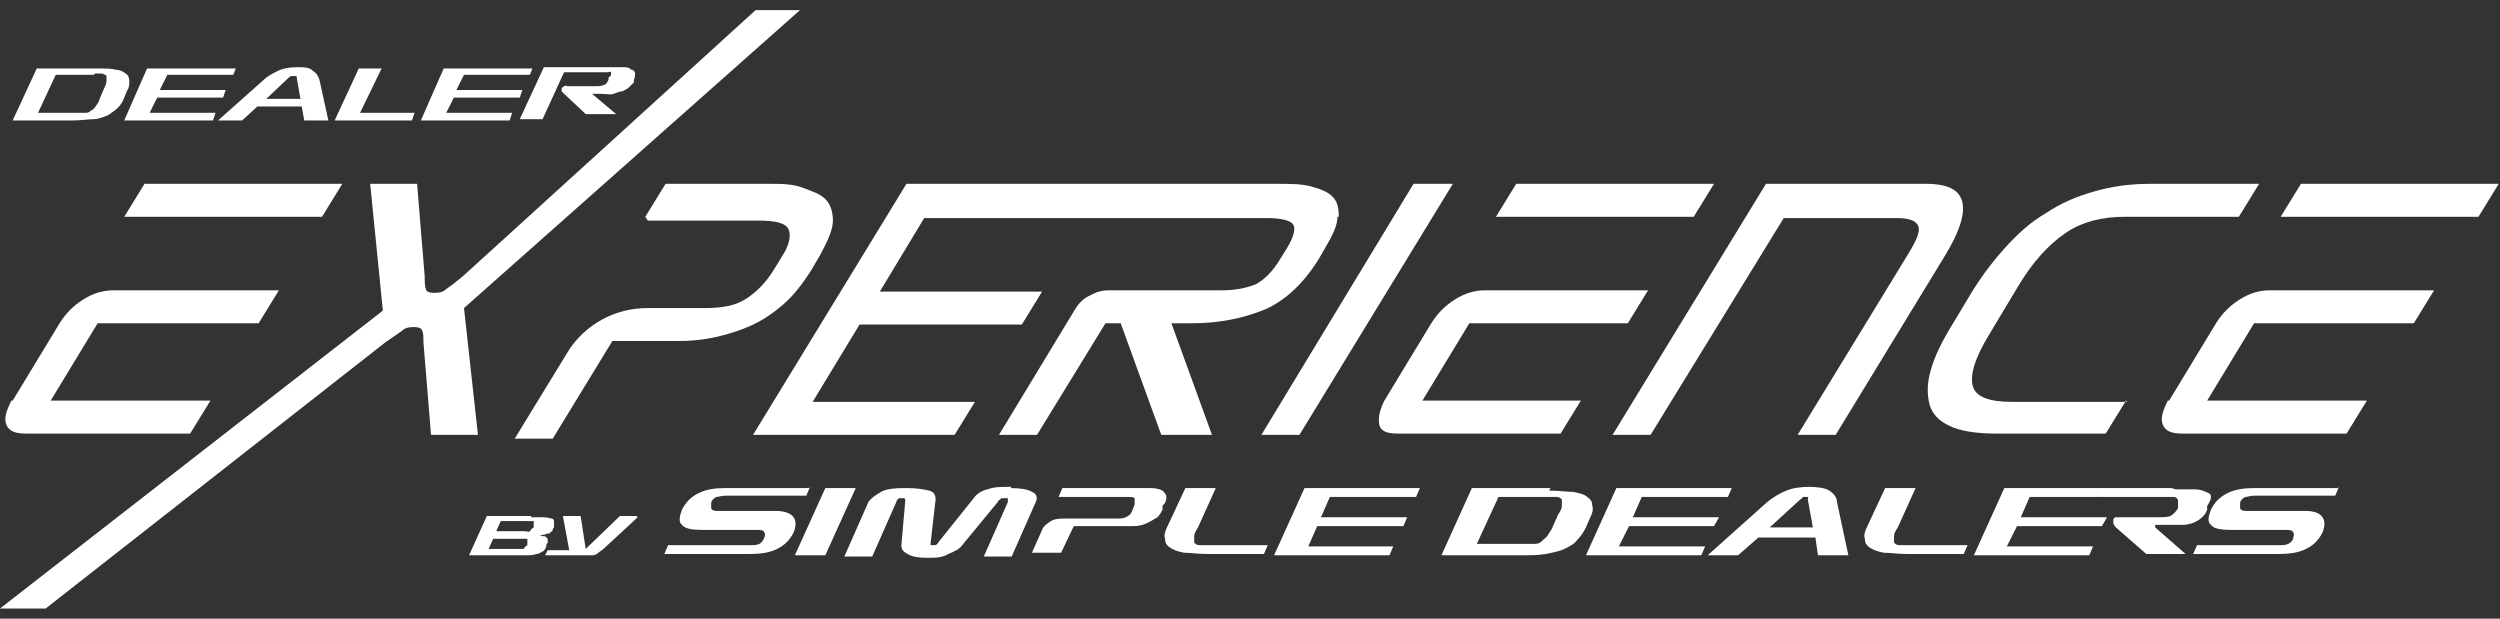 <?xml version="1.0" encoding="UTF-8"?>
<svg id="logo-grupoab" xmlns="http://www.w3.org/2000/svg" version="1.1" viewBox="0 0 197.2 48.8">
  <rect x="0" y="0" width="197.2" height="48.8" fill="#333333" stroke="none"/>
  <!-- Generator: Adobe Illustrator 29.0.1, SVG Export Plug-In . SVG Version: 2.1.0 Build 192)  -->
  <defs>
    <style>
      .st0 {
        fill: #fff;
      }
    </style>
  </defs>
  <path class="st0" d="M1,31.6l3.7-6.1c.5-.8,1.1-1.4,1.9-1.9s1.6-.7,2.4-.7h13l-1.6,2.6H7.7l-3.7,6.1h12.6l-1.6,2.6H2c-.8,0-1.3-.2-1.5-.7s0-1.1.4-1.9h0ZM9.8,17.1l1.6-2.6h15.6l-1.6,2.6s-15.6,0-15.6,0Z"/>
  <path class="st0" d="M33.4,27c0-.4,0-.8-.1-.9,0-.2-.3-.3-.6-.3s-.7,0-1,.3c-.3.2-.7.5-1.3.9L3.6,48H0l30.2-23.5-1-10h3.7l.6,7.3c0,.4,0,.8.1,1,0,.2.3.3.6.3s.7,0,1-.3c.3-.2.7-.5,1.3-1L59.6.8h3.5l-26.5,23.5,1.1,10h-3.7l-.6-7.3h0Z"/>
  <path class="st0" d="M50.9,17.1l1.6-2.6h8.2c.9,0,1.8,0,2.6.3s1.4.5,1.8.9.6,1,.6,1.7c0,.7-.4,1.6-1,2.7l-.7,1.2c-.7,1.1-1.4,2-2.2,2.7s-1.7,1.3-2.6,1.7c-.9.4-1.9.7-2.8.9s-1.9.3-2.9.3h-5.2l-4.7,7.7h-3l4.1-6.7c.7-1.2,1.7-2.1,2.8-2.7,1.1-.6,2.3-.9,3.6-.9h4.5c1.4,0,2.4-.2,3.2-.7s1.5-1.2,2.1-2.1l.8-1.3c.6-.9.7-1.7.5-2.1-.2-.5-1-.7-2.4-.7h-8.7,0Z"/>
  <path class="st0" d="M105.5,17.1c0,.7-.4,1.5-1,2.5l-.4.7c-1.2,2-2.7,3.4-4.3,4.1-1.7.7-3.6,1.1-5.8,1.1h-1.6l3.2,8.8h-4l-3.2-8.8h-1.2l-5.4,8.8h-3l6-9.9c.3-.5.7-.9,1.2-1.1.5-.3,1-.4,1.4-.4h9c1.1,0,2-.2,2.7-.5.7-.4,1.3-1,1.9-2l.5-.8c.6-1,.7-1.6.5-1.9-.2-.3-.9-.5-2.1-.5h-27l-3.5,5.8h12.8l-1.6,2.6h-12.8l-3.7,6.1h12.8l-1.6,2.6h-15.9l12.1-19.8h29.3c1,0,1.8,0,2.6.2.7.2,1.3.4,1.7.8.4.4.5.9.5,1.6h0Z"/>
  <polygon class="st0" points="99.5 34.3 111.5 14.5 114.6 14.5 102.5 34.3 99.5 34.3"/>
  <path class="st0" d="M109.2,31.6l3.7-6.1c.5-.8,1.1-1.4,1.9-1.9.8-.5,1.6-.7,2.3-.7h12.9l-1.6,2.6h-12.5l-3.7,6.1h12.5l-1.6,2.6h-12.9c-.8,0-1.3-.2-1.4-.7s0-1.1.4-1.9h0ZM118,17.1l1.6-2.6h15.6l-1.6,2.6h-15.6Z"/>
  <path class="st0" d="M127.2,34.3l12.1-19.8h12.6c1.8,0,2.7.5,2.9,1.5.2,1-.3,2.4-1.4,4.2l-8.6,14.1h-3l8.8-14.4c.6-1,.9-1.7.7-2.1-.2-.4-.7-.6-1.7-.6h-8.9l-10.5,17.1h-3Z"/>
  <path class="st0" d="M167.7,31.6l-1.6,2.6h-8.7c-1.5,0-2.8-.2-3.6-.6-.9-.4-1.4-1-1.6-1.7-.2-.8-.2-1.7.1-2.7.3-1.1.9-2.3,1.7-3.6l1.5-2.5c.8-1.3,1.7-2.5,2.7-3.6,1-1.1,2-2,3.2-2.7,1.2-.8,2.4-1.3,3.8-1.7s2.8-.6,4.4-.6h8.6l-1.6,2.6h-9c-1.8,0-3.4.4-4.7,1.3-1.3.9-2.5,2.2-3.6,4l-2.4,4c-1.1,1.8-1.5,3.1-1.3,4,.2.9,1.3,1.3,3.1,1.3h9.1,0Z"/>
  <path class="st0" d="M171.1,31.6l3.7-6.1c.5-.8,1.1-1.4,1.9-1.9s1.6-.7,2.3-.7h13l-1.6,2.6h-12.6l-3.7,6.1h12.6l-1.6,2.6h-13c-.8,0-1.3-.2-1.5-.7s0-1.1.4-1.9h0ZM179.9,17.1l1.6-2.6h15.6l-1.6,2.6h-15.6Z"/>
  <path class="st0" d="M7.4,5.9h-3l-1.4,3h3c.3,0,.5,0,.7,0,.2,0,.3,0,.5-.2.1,0,.3-.2.4-.4.1-.1.2-.3.3-.6l.3-.7c.1-.2.2-.4.2-.6,0-.1,0-.3,0-.4s-.2-.1-.3-.2c-.2,0-.4,0-.6,0h0ZM7.7,5.4c.6,0,1.1,0,1.4.1.4,0,.7.2.8.3.2.1.3.3.3.6s0,.5-.2.8l-.2.5c-.1.3-.3.6-.5.8-.2.2-.5.4-.8.6-.3.1-.7.3-1.1.3-.4,0-1,.1-1.6.1H1l1.9-4.1h4.8,0Z"/>
  <polygon class="st0" points="9.8 9.5 11.6 5.4 18.6 5.4 18.4 5.9 13.2 5.9 12.6 7.1 17.8 7.1 17.6 7.7 12.4 7.7 11.8 8.9 17 8.9 16.8 9.5 9.8 9.5"/>
  <path class="st0" d="M22.8,6.1l-1.8,1.7h2.7l-.3-1.7c0,0,0-.1,0-.1,0,0,0,0-.2,0s-.1,0-.2,0c0,0-.1,0-.2.1h0ZM24,9.5l-.2-1.1h-3.5l-1.2,1.1h-1.9l3.6-3.2c.3-.3.7-.5,1.1-.7.4-.2.9-.3,1.5-.3s1,0,1.3.3c.3.2.4.4.5.7l.7,3.2s-1.9,0-1.9,0Z"/>
  <polygon class="st0" points="26.4 9.5 28.3 5.4 30.1 5.4 28.4 8.9 32.7 8.9 32.5 9.5 26.4 9.5"/>
  <polygon class="st0" points="33.2 9.5 35 5.4 42 5.4 41.8 5.9 36.6 5.9 36 7.1 41.2 7.1 41 7.7 35.8 7.7 35.2 8.9 40.4 8.9 40.2 9.5 33.2 9.5"/>
  <path class="st0" d="M44.4,5.9l-1.6,3.5h-1.8l1.9-4.1h5c.5,0,.9,0,1.2,0,.3,0,.5,0,.7.2.2,0,.3.2.3.3,0,.1,0,.3-.1.5v.2c-.2.2-.3.3-.4.4-.1.1-.3.2-.5.3-.2,0-.4.1-.7.2s-.6,0-1,0h-.6s0,0-.1,0c0,0,0,0,0,0,0,0,0,0,0,0h0c0,0,1.9,1.6,1.9,1.6h-2.4l-1.7-1.6c0,0-.2-.2-.2-.2,0,0,0-.1,0-.2,0,0,0-.1.2-.2s.2,0,.3,0h2c.4,0,.7,0,.8-.1.2,0,.3-.2.4-.4v-.2c.1,0,.2-.2.2-.2,0,0,0-.1,0-.2s-.1,0-.3,0-.3,0-.5,0h-2.9Z"/>
  <path class="st0" d="M41.9,40.7h-3.5l-1.4,3.1h3.6c.4,0,.8,0,1,0s.5,0,.7-.1c.2,0,.3-.1.5-.2.1,0,.2-.2.3-.4v-.2c.1,0,.1-.1.1-.2,0,0,0-.1,0-.2,0,0-.1-.1-.2-.2-.1,0-.3,0-.4-.1.2,0,.4,0,.5-.1.1,0,.3,0,.3-.1,0,0,.2-.1.2-.2s0-.1.1-.2h0c0-.3,0-.4,0-.5,0-.1-.1-.2-.2-.2s-.3-.1-.6-.1-.6,0-1,0h0ZM39.1,42l.4-.9h2.3c.2,0,.3,0,.3,0,0,0,0,.1,0,.3v.2c-.2.1-.2.2-.3.3s-.2,0-.4,0h-2.3ZM38.5,43.4l.4-.9h2.4c.2,0,.3,0,.3,0s0,.2,0,.3v.2c-.2.1-.2.2-.3.3,0,0-.2,0-.4,0h-2.4,0Z"/>
  <path class="st0" d="M50.2,40.7h-1.3l-2.7,2.6-.4-2.6h-1.4l.5,2.7h-1.7l-.2.4h2.7c.2,0,.4,0,.6,0,.2,0,.3,0,.5,0,.1,0,.3-.1.4-.2s.3-.2.4-.3l2.7-2.5h0Z"/>
  <path class="st0" d="M63.9,38.5h-6.7c-.8,0-1.5.1-2.1.4s-1,.7-1.3,1.3c-.2.5-.3,1,0,1.2.2.3.8.4,1.6.4h4.3c.3,0,.5,0,.6.2s0,.3,0,.4c-.1.2-.2.4-.4.5s-.4.1-.7.1h-6.5l-.3.7h6.7c.9,0,1.6-.1,2.2-.4s1-.7,1.3-1.3c.2-.5.2-.9,0-1.2-.2-.3-.7-.5-1.4-.5h-4.6c-.2,0-.4,0-.5-.2,0-.1,0-.2,0-.4,0-.2.2-.4.4-.5.2,0,.4-.1.7-.1h6.4l.3-.7h0Z"/>
  <polygon class="st0" points="67.5 38.5 65.1 38.5 62.7 43.8 65.1 43.8 67.5 38.5"/>
  <path class="st0" d="M79.8,38.4c-.8,0-1.4,0-1.9.2-.5.1-.9.4-1.1.7l-2.8,3.5c0,0,0,.1-.2.2,0,0-.1,0-.2,0s-.2,0-.2,0c0,0,0,0,0-.1l.4-3.5c0-.3-.1-.6-.5-.7s-1-.2-1.7-.2-1.6,0-2.1.3-.8.5-1,.8l-1.9,4.3h2.2l1.9-4.3c0-.1.1-.2.2-.3,0,0,.2,0,.3,0s.2,0,.2.1c0,0,0,.1,0,.2l-.3,3.4c0,.3.1.5.5.7.3.2.8.3,1.5.3s1.2,0,1.7-.3c.5-.2.9-.4,1.1-.7l2.8-3.4c0-.1.2-.2.3-.3,0,0,.2,0,.3,0s.2,0,.2,0c0,0,0,.2,0,.3l-1.9,4.3h2.2l1.9-4.3c.2-.4,0-.7-.3-.8-.3-.2-.9-.3-1.7-.3h0Z"/>
  <path class="st0" d="M89.1,38.5h-5.3l-.3.7h5.4c.3,0,.5,0,.6.1,0,.1,0,.3,0,.5l-.2.5c-.1.3-.3.4-.5.5s-.4.1-.7.1h-3.7c-.7,0-1.2,0-1.5.2s-.6.4-.7.7l-.8,1.8h2.3l1-2.1h3c.7,0,1.2,0,1.7,0s.8-.1,1.2-.3.5-.3.7-.4c.2-.2.3-.4.4-.6v-.3c.3-.3.3-.5.3-.7,0-.2-.1-.3-.3-.5-.2-.1-.5-.2-.9-.2s-1,0-1.6,0h0Z"/>
  <path class="st0" d="M95.8,38.5h-2.3l-1.4,3c-.2.4-.3.7-.2,1,0,.3.1.5.4.7s.6.3,1.1.4c.5,0,1.1.1,1.9.1h4.4l.3-.7h-4.6c-.4,0-.6,0-.8,0-.2,0-.3-.1-.4-.2,0-.1,0-.3,0-.5,0-.2.1-.4.3-.7l1.4-3.1h0Z"/>
  <polygon class="st0" points="112 38.5 102.9 38.5 100.5 43.8 109.6 43.8 109.9 43.1 103.2 43.1 103.9 41.5 110.7 41.5 111 40.8 104.2 40.8 104.9 39.2 111.7 39.2 112 38.5"/>
  <path class="st0" d="M122.3,38.5h-6.2l-2.4,5.3h6.2c.8,0,1.5,0,2-.1s1.1-.2,1.5-.4c.4-.2.8-.4,1-.7.3-.3.5-.6.7-1l.3-.7c.2-.4.3-.7.2-1,0-.3-.1-.5-.4-.7-.2-.2-.6-.3-1.1-.4-.5,0-1.1-.1-1.9-.1h0ZM116.4,43.1l1.8-3.9h3.8c.4,0,.6,0,.8,0s.3.1.4.2c0,.1,0,.3,0,.5s-.1.4-.3.7l-.4.9c-.1.3-.3.5-.4.7s-.3.3-.5.5-.4.2-.6.2c-.2,0-.5,0-.9,0h-3.8Z"/>
  <polygon class="st0" points="136.6 38.5 127.5 38.5 125.1 43.8 134.2 43.8 134.5 43.1 127.7 43.1 128.5 41.5 135.2 41.5 135.6 40.8 128.8 40.8 129.5 39.2 136.3 39.2 136.6 38.5"/>
  <path class="st0" d="M142.8,38.4c-.8,0-1.4.1-1.9.3s-1,.5-1.5.9l-4.7,4.2h2.4l1.6-1.4h4.5l.2,1.4h2.4l-.9-4.2c0-.4-.3-.7-.6-.9-.3-.2-.9-.3-1.7-.3h0ZM139.6,41.6l2.4-2.2c0,0,.2-.1.2-.2,0,0,.2,0,.2,0s.1,0,.2,0,0,0,0,.2l.4,2.2h-3.6,0Z"/>
  <path class="st0" d="M151,38.5h-2.3l-1.4,3c-.2.4-.3.7-.2,1,0,.3.1.5.4.7s.6.3,1.1.4c.5,0,1.1.1,1.9.1h4.4l.3-.7h-4.6c-.4,0-.6,0-.8,0-.2,0-.3-.1-.4-.2,0-.1,0-.3,0-.5,0-.2.1-.4.3-.7l1.4-3.1h0Z"/>
  <polygon class="st0" points="165.8 38.5 158.1 38.5 155.7 43.8 164.8 43.8 165.1 43.1 158.3 43.1 159.1 41.5 165.8 41.5 166.2 40.8 159.4 40.8 160.1 39.2 166.9 39.2 165.4 39.2 165.8 38.5"/>
  <path class="st0" d="M171.3,38.5h-5.6l-.3.7h5.2c.3,0,.5,0,.7,0,.2,0,.3,0,.4.1,0,0,.1.1.1.2,0,0,0,.2,0,.3v.3c-.2.3-.4.5-.6.6s-.6.1-1.1.1h-2.8c-.2,0-.3,0-.4,0-.1,0-.2.1-.2.2,0,0,0,.2,0,.3,0,0,.1.2.2.3l2.4,2.1h3.1l-2.4-2.1s0,0,0,0c0,0,0,0,0-.1,0,0,0,0,0-.1,0,0,0,0,.2,0h.8c.5,0,.9,0,1.2,0s.7-.1.9-.2c.2-.1.4-.2.6-.4s.3-.3.4-.6v-.3c.2-.3.3-.5.3-.7s-.1-.3-.4-.4c-.2-.1-.5-.2-.9-.2s-.9,0-1.5,0h0Z"/>
  <path class="st0" d="M184.5,38.5h-6.7c-.8,0-1.5.1-2.1.4s-1,.7-1.3,1.3c-.2.5-.3,1,0,1.2.2.3.8.4,1.6.4h4.3c.3,0,.5,0,.6.2s0,.3,0,.4c0,.2-.2.4-.4.5s-.4.1-.7.1h-6.5l-.3.7h6.7c.9,0,1.6-.1,2.2-.4s1-.7,1.3-1.3c.2-.5.2-.9,0-1.2-.2-.3-.6-.5-1.4-.5h-4.6c-.2,0-.4,0-.5-.2,0-.1,0-.2,0-.4,0-.2.2-.4.4-.5.2,0,.4-.1.7-.1h6.4l.3-.7h0Z"/>
</svg>